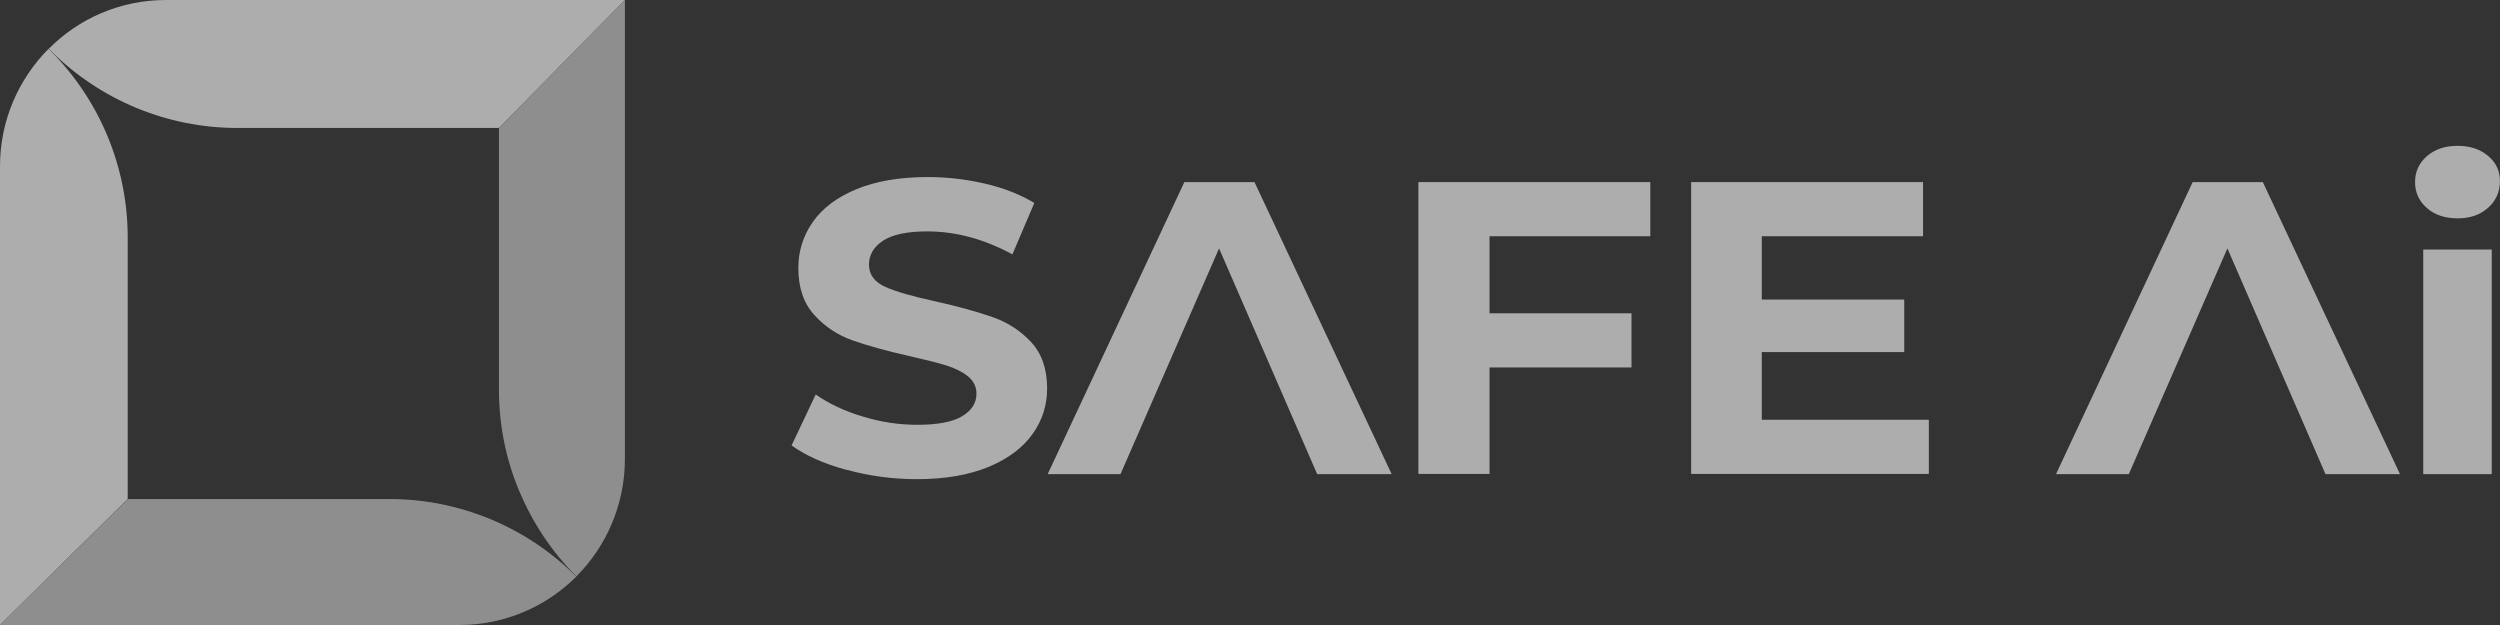 <svg width="120" height="30" viewBox="0 0 120 30" fill="none" xmlns="http://www.w3.org/2000/svg">
<rect x="0" y="0" width="120" height="30" fill="#333333" stroke="none"/>
<g opacity="0.6">
<path d="M23.951 6.142H11.39C8.023 6.142 4.801 4.802 2.424 2.425L2.34 2.341C3.776 0.893 5.767 0 7.975 0H29.996L23.951 6.142Z" fill="white"/>
<path d="M0 30V7.979C0 5.783 0.893 3.792 2.329 2.344L2.413 2.428C4.79 4.805 6.13 8.027 6.13 11.394V23.955L0 30Z" fill="white"/>
<path d="M29.995 0V22.033C29.995 24.229 29.103 26.22 27.667 27.668C26.472 26.474 25.555 25.074 24.916 23.554C24.276 22.021 23.95 20.38 23.95 18.703V6.142L29.995 0Z" fill="#CCCCCC"/>
<path d="M27.668 27.671C26.232 29.107 24.241 29.999 22.057 29.999H0L6.142 23.954H18.691C22.057 23.954 25.279 25.294 27.656 27.671H27.668Z" fill="#CCCCCC"/>
<path d="M40.611 22.549C39.523 22.251 38.656 21.855 37.996 21.381L39.153 18.937C39.79 19.377 40.53 19.73 41.41 19.994C42.278 20.258 43.145 20.39 44.025 20.39C44.997 20.39 45.714 20.258 46.177 19.983C46.64 19.707 46.871 19.344 46.871 18.893C46.871 18.562 46.733 18.287 46.466 18.067C46.189 17.846 45.842 17.67 45.413 17.538C44.985 17.406 44.407 17.263 43.678 17.098C42.555 16.844 41.641 16.591 40.924 16.338C40.206 16.085 39.593 15.677 39.084 15.116C38.575 14.554 38.32 13.805 38.32 12.869C38.32 12.054 38.551 11.317 39.014 10.656C39.477 9.995 40.172 9.467 41.109 9.081C42.046 8.696 43.18 8.498 44.534 8.498C45.471 8.498 46.397 8.608 47.288 8.817C48.191 9.026 48.966 9.334 49.648 9.742L48.596 12.209C47.23 11.471 45.876 11.107 44.511 11.107C43.562 11.107 42.856 11.251 42.393 11.548C41.942 11.845 41.711 12.23 41.711 12.704C41.711 13.178 41.977 13.541 42.497 13.772C43.018 14.003 43.828 14.235 44.904 14.466C46.027 14.719 46.941 14.972 47.658 15.226C48.376 15.479 48.989 15.875 49.498 16.426C50.007 16.977 50.262 17.714 50.262 18.65C50.262 19.454 50.03 20.181 49.556 20.842C49.081 21.502 48.376 22.031 47.438 22.416C46.501 22.802 45.355 23 44.013 23C42.844 23 41.722 22.846 40.634 22.549H40.611Z" fill="white"/>
<path d="M58.515 11.923L53.783 22.759H50.288L56.849 8.741H60.216L66.8 22.759H63.225L58.515 11.923Z" fill="white"/>
<path d="M71.497 11.339V15.039H78.312V17.638H71.497V22.748H68.083V8.741H79.215V11.339H71.485H71.497Z" fill="white"/>
<path d="M92.584 20.149V22.748H81.175V8.741H92.306V11.339H84.565V14.379H91.404V16.9H84.565V20.149H92.584Z" fill="white"/>
<path d="M106.915 11.923L102.182 22.759H98.688L105.248 8.741H108.616L115.2 22.759H111.624L106.915 11.923Z" fill="white"/>
<path d="M116.49 9.984C116.108 9.654 115.923 9.235 115.923 8.74C115.923 8.244 116.108 7.837 116.49 7.496C116.872 7.165 117.358 7 117.959 7C118.561 7 119.059 7.165 119.429 7.485C119.811 7.804 119.996 8.2 119.996 8.685C119.996 9.202 119.811 9.632 119.429 9.973C119.047 10.315 118.561 10.48 117.959 10.48C117.358 10.48 116.86 10.315 116.49 9.984ZM116.316 11.977H119.603V22.758H116.316V11.977Z" fill="white"/>
</g>
</svg>
